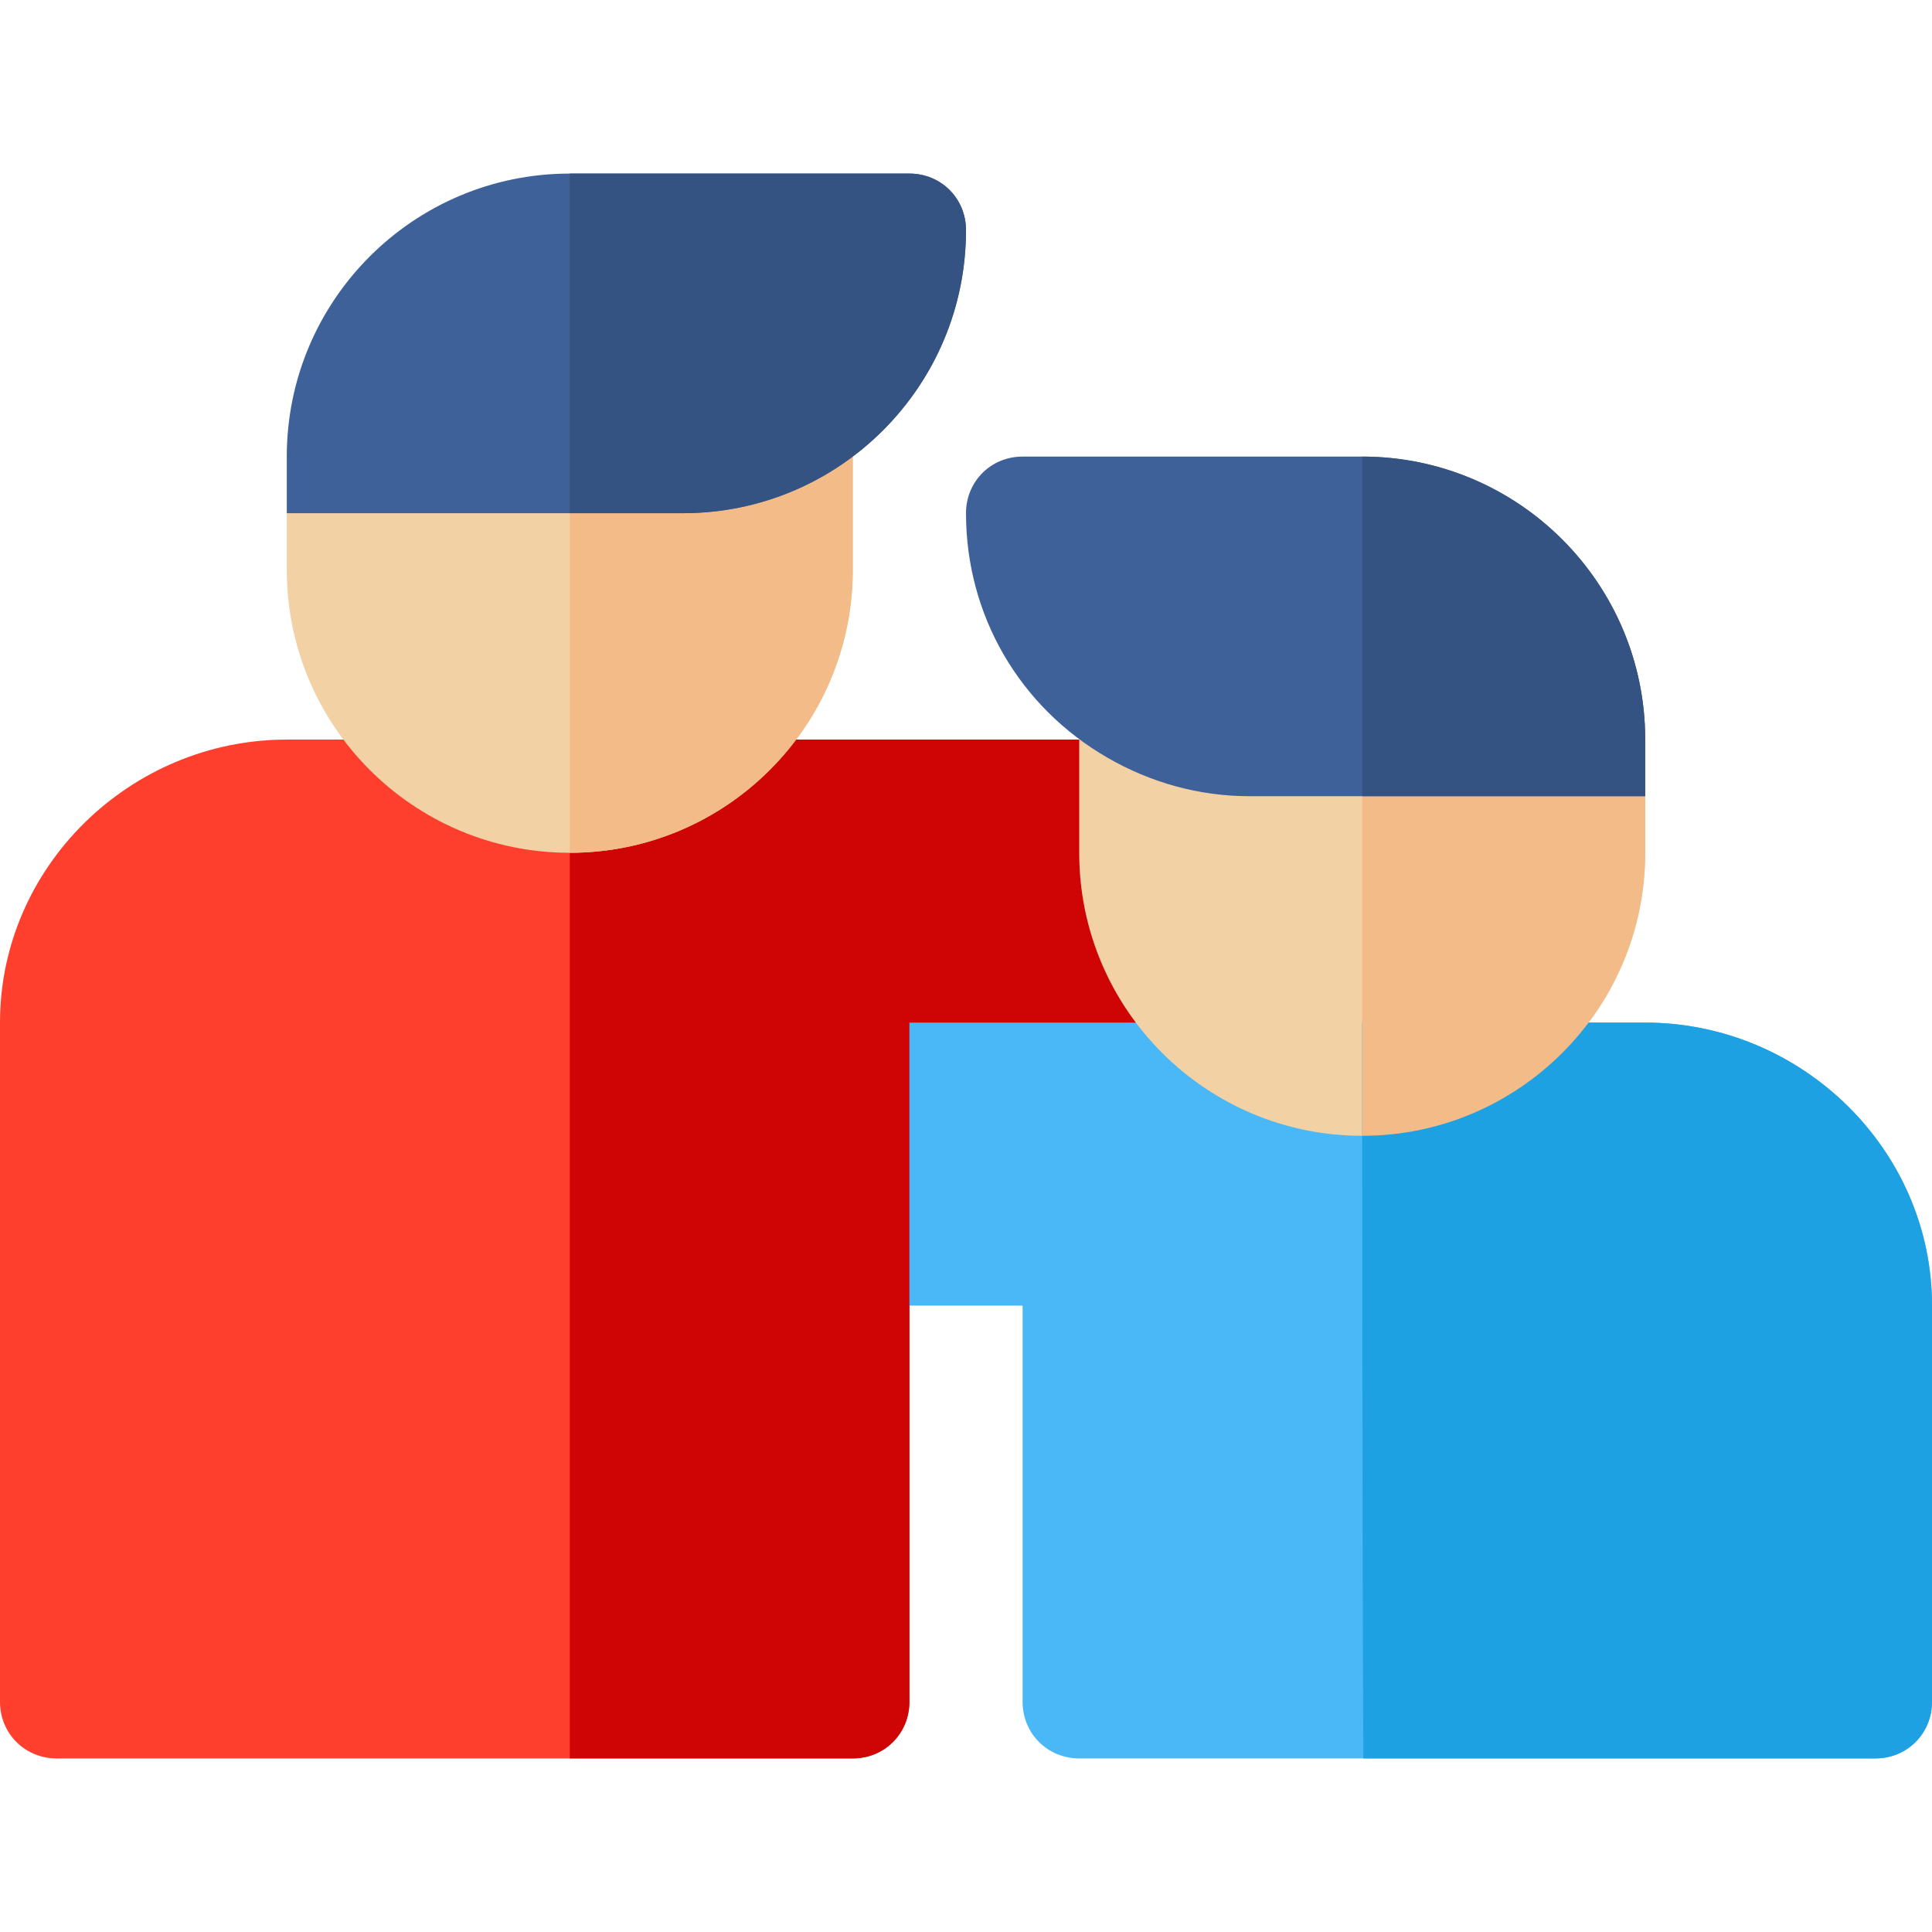 <?xml version="1.0" encoding="iso-8859-1"?>
<!-- Generator: Adobe Illustrator 19.0.0, SVG Export Plug-In . SVG Version: 6.00 Build 0)  -->
<svg version="1.1" id="Capa_1" xmlns="http://www.w3.org/2000/svg" xmlns:xlink="http://www.w3.org/1999/xlink" x="0px" y="0px"
	 viewBox="0 0 512 512" style="enable-background:new 0 0 512 512;" xml:space="preserve">
<path style="fill:#FF3F2E;" d="M361,286H257.199v43.2L241,346v105c0,8.401-6.599,15-15,15H15c-8.401,0-15-6.599-15-15V271
	c0-41.4,34.6-75,76-75h225c8.401,0,15,6.599,15,15c0,24,18.9,43.801,42.599,44.7L361,286z"/>
<path style="fill:#CF0404;" d="M361,286H257.199v43.2L241,346v105c0,8.401-6.599,15-15,15h-75V196h150c8.401,0,15,6.599,15,15
	c0,24,18.9,43.801,42.599,44.7L361,286z"/>
<path style="fill:#F2D1A5;" d="M211,106h-98.401C95.799,120.399,76,136,76,136v15c0,41.4,33.6,75,75,75s75-33.6,75-75v-30
	C226,112.599,219.401,106,211,106z"/>
<path style="fill:#F2BB88;" d="M226,121v30c0,41.4-33.6,75-75,75V106h60C219.401,106,226,112.599,226,121z"/>
<path style="fill:#4AB8F7;" d="M436,271H241v75h30v105c0,8.401,6.599,15,15,15h211c8.401,0,15-6.599,15-15V346
	C512,304.6,477.4,271,436,271z"/>
<path style="fill:#F2D1A5;" d="M404.801,181H301c-8.401,0-15,6.599-15,15v30c0,41.4,33.6,75,75,75s75-33.6,75-75v-15L404.801,181z"
	/>
<path style="fill:#1EA1E3;" d="M512,346v105c0,8.401-6.599,15-15,15H361.3c-0.3-60.3-0.3-165-0.3-165v-30h75
	C477.4,271,512,304.6,512,346z"/>
<path style="fill:#F2BB88;" d="M436,211v15c0,41.4-33.6,75-75,75V181h43.801L436,211z"/>
<path style="fill:#3F6199;" d="M361,121h-90c-8.401,0-15,6.599-15,15c0,27.001,14.099,51.301,37.5,64.799
	C304.9,207.4,317.8,211,331,211h105v-15C436,154.6,402.4,121,361,121z"/>
<path style="fill:#355382;" d="M436,211h-75v-90c41.4,0,75,33.6,75,75V211z"/>
<path style="fill:#3F6199;" d="M241,46h-90c-41.4,0-75,33.6-75,75v15h105c41.4,0,75-33.6,75-75C256,52.599,249.401,46,241,46z"/>
<path style="fill:#355382;" d="M181,136h-30V46h90c8.401,0,15,6.599,15,15C256,102.4,222.4,136,181,136z"/>
<g>
</g>
<g>
</g>
<g>
</g>
<g>
</g>
<g>
</g>
<g>
</g>
<g>
</g>
<g>
</g>
<g>
</g>
<g>
</g>
<g>
</g>
<g>
</g>
<g>
</g>
<g>
</g>
<g>
</g>
</svg>
